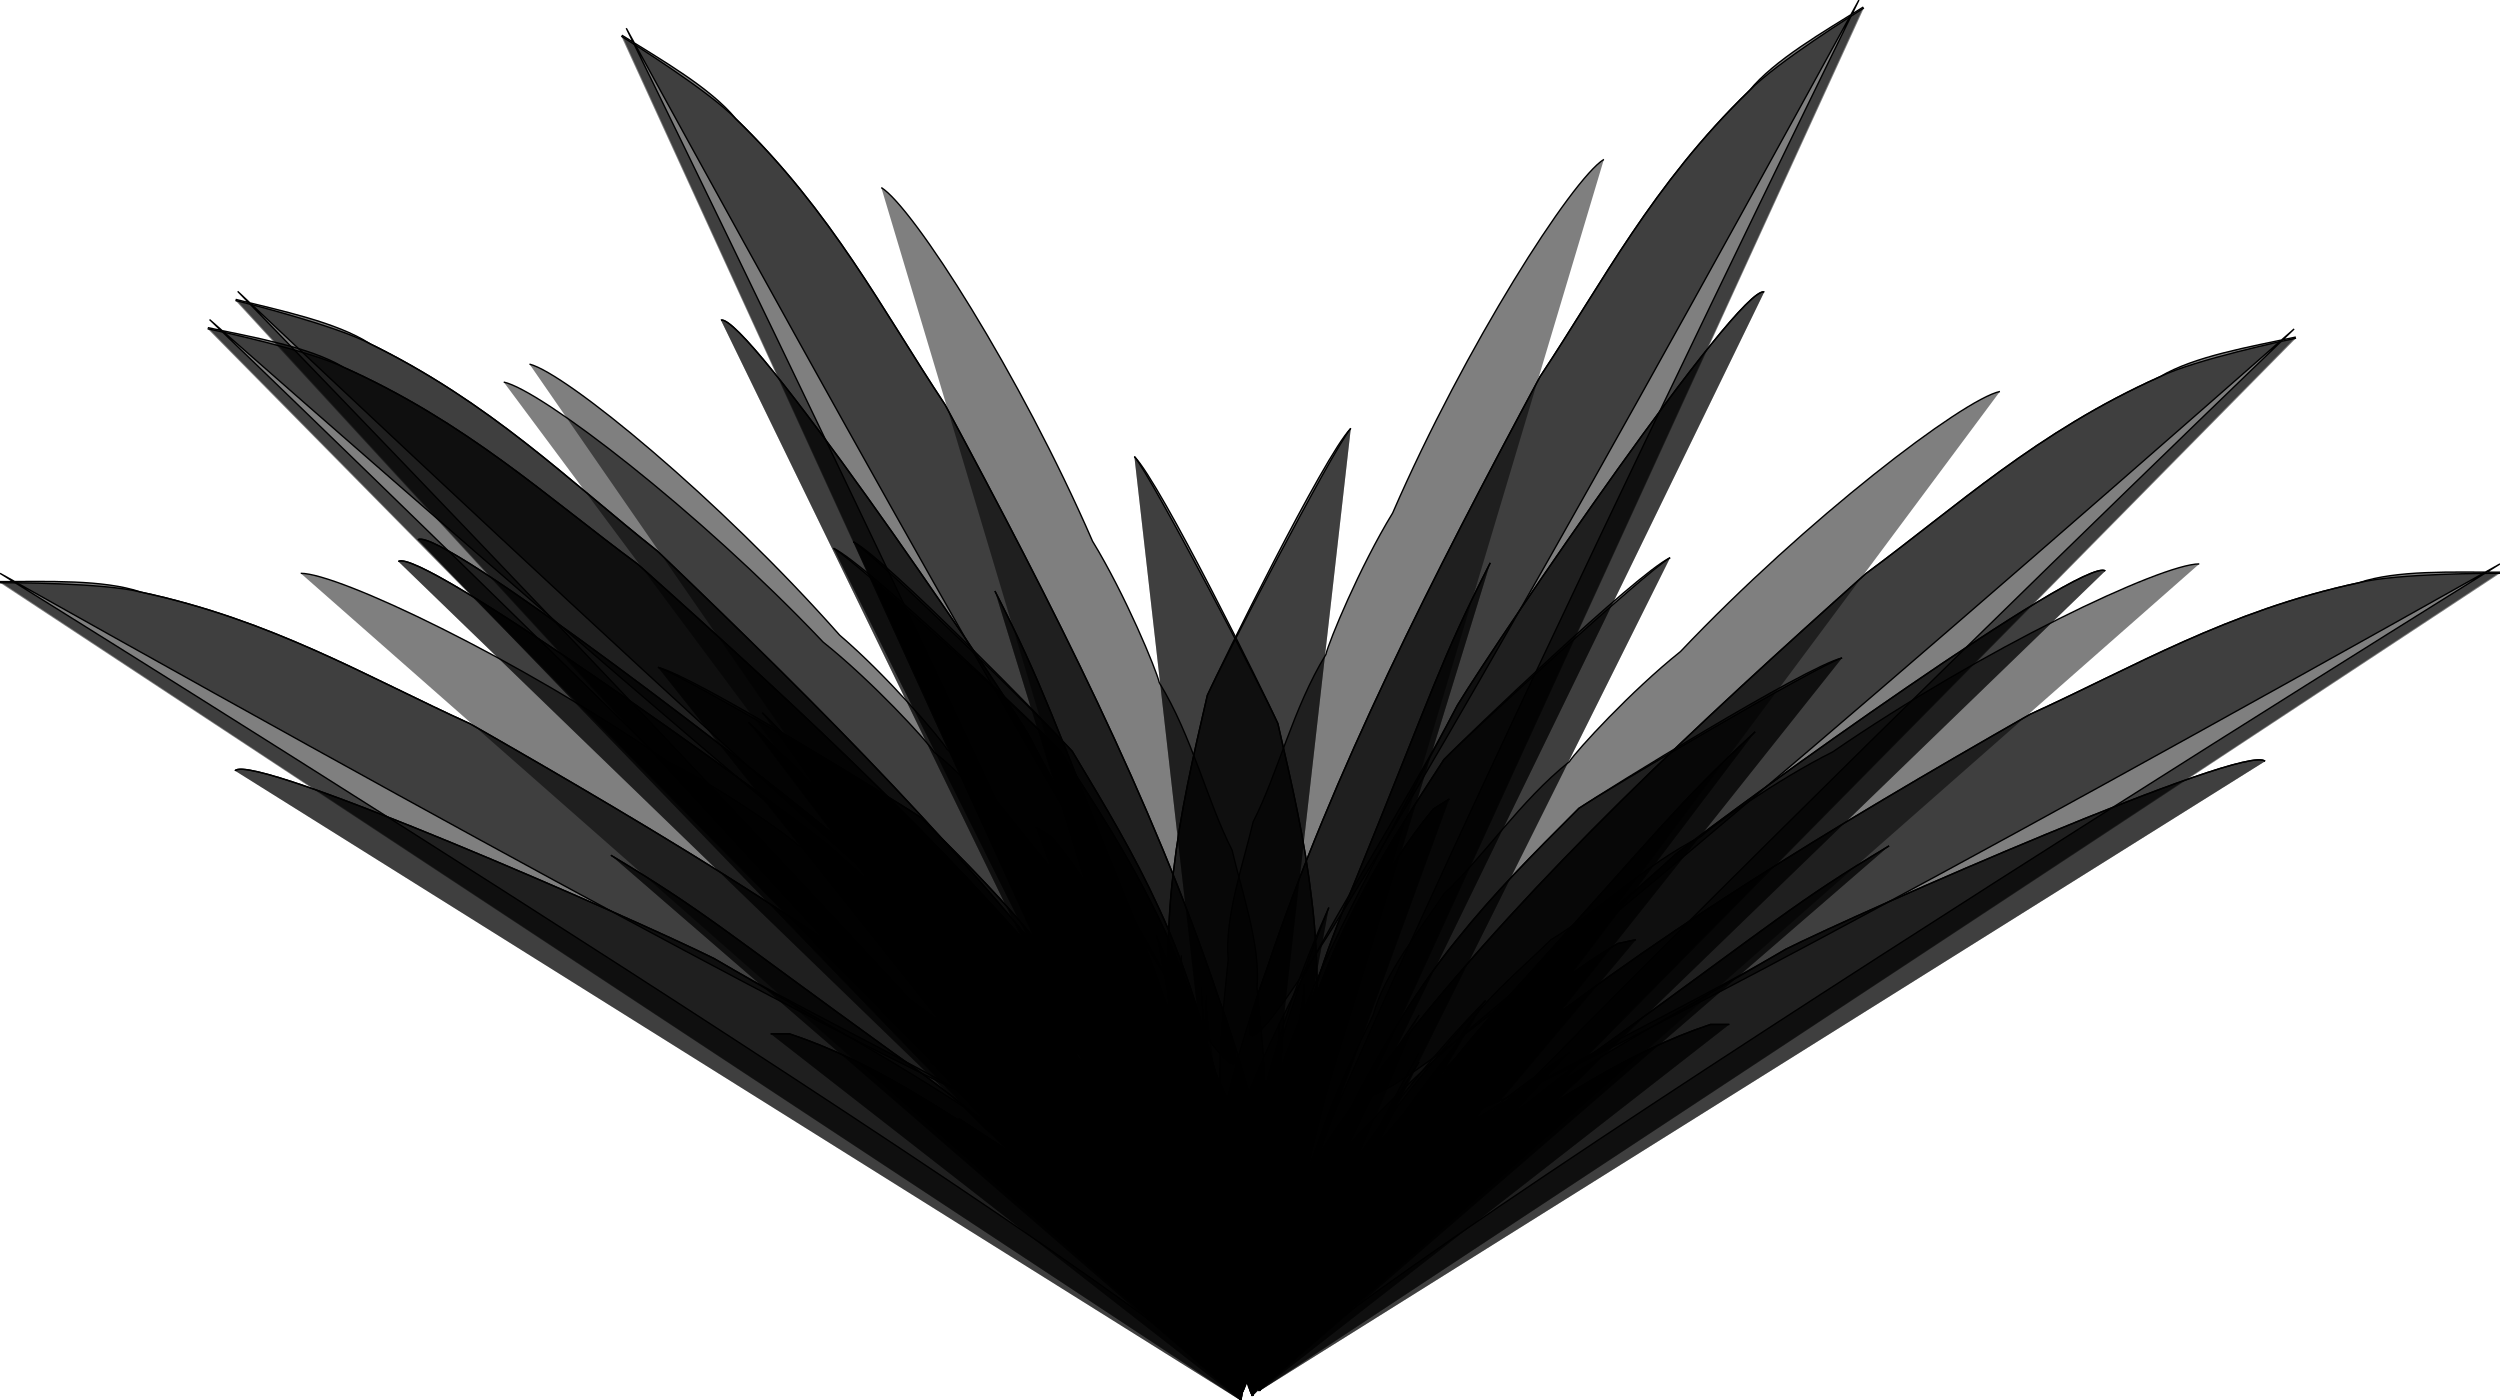 <?xml version="1.0" encoding="UTF-8"?>
<svg width="266px" height="149px" viewBox="0 0 266 149" version="1.1" xmlns="http://www.w3.org/2000/svg" xmlns:xlink="http://www.w3.org/1999/xlink">
    <!-- Generator: Sketch 43.2 (39069) - http://www.bohemiancoding.com/sketch -->
    <title>plant</title>
    <desc>Created with Sketch.</desc>
    <defs></defs>
    <g id="Page-1" stroke="none" stroke-width="1" fill="none" fill-rule="evenodd" fill-opacity="0.5">
        <g id="plant" stroke="#000000" fill="#000000">
            <g id="Group">
                <g id="branch" transform="translate(0, 61)" fill-rule="nonzero" stroke-width="0.15">
                    <path d="M132,88 C132,82 0,0 0,0 C130,73 117,61 108,54 C91,40 71,28 50,16 C39,11 29,5 15,2 C11,0.64 5,0.88 0,0.88" id="Shape"></path>
                    <path d="M132,88 C131,82 127,76 123,72 C86,46 129,77 112,65 C110,64 109,63 108,62 C100,57 93,52 84,49 L82,49" id="Shape"></path>
                    <path d="M132,88 C132,84 129,80 127,77 C120,69 111,64 102,58" id="Shape"></path>
                    <path d="M132,88 C131,81 122,72 117,68" id="Shape"></path>
                    <path d="M132,88 C133,83 125,77 121,74 C106,62 112,63 95,51 C77,38 75,36 65,30" id="Shape"></path>
                    <path d="M132,88 C131,81 125,71 121,65" id="Shape"></path>
                    <path d="M132,88 C133,85 129,80 128,79 C120,69 111,60 99,52" id="Shape"></path>
                    <path d="M132,88 C123,66 98,54 76,41 C68,37 27,19 25,21" id="Shape"></path>
                    <path d="M132,88 C133,81 128,75 125,70 C121,64 119,59 115,52" id="Shape"></path>
                    <path d="M132,88 C131,73 120,51 111,40 C107,35 103,31 98,26 C95,24 73,11 70,10" id="Shape"></path>
                    <path d="M132,88 C132,86 132,84 131,82 C130,73 117,61 108,54 C91,40 71,28 50,16 C39,11 29,5 15,2 C11,1 1,1 0,1" id="Shape"></path>
                    <path d="M132,88 C135,76 121,57 115,48" id="Shape"></path>
                    <path d="M132,88 C131,82 127,76 123,72 C86,46 129,77 112,65 C110,64 109,63 108,62 C100,57 93,52 84,49 L82,49" id="Shape"></path>
                    <path d="M132,88 C132,84 129,80 126,77 C120,69 111,64 102,58" id="Shape"></path>
                    <path d="M132,88 C131,81 122,72 117,68" id="Shape"></path>
                    <path d="M132,88 C132,83 125,77 121,74 C106,62 112,63 95,51 C77,38 75,36 65,30" id="Shape"></path>
                    <path d="M132,88 C132,81 125,71 121,65" id="Shape"></path>
                    <path d="M132,88 C133,85 129,80 128,79 C120,69 110,60 99,52" id="Shape"></path>
                    <path d="M132,88 C132,66 98,54 76,41 C68,37 27,19 25,21" id="Shape"></path>
                    <path d="M132,88 C133,81 128,75 125,70 C121,64 119,59 115,53" id="Shape"></path>
                    <path d="M132,88 C132,84 132,86 128,78 C127,75 124,70 122,67 C117,59 118,60 111,51 C109,47 104,43 101,40 C96,37 91,32 85,29 C84,28 77,23 71,20 C55,9 36,0 32,0" id="Shape"></path>
                    <path d="M132,88 C131,73 120,51 111,40 C107,35 103,31 98,26 C95,24 74,11 70,10" id="Shape"></path>
                </g>
                <g id="branch" transform="translate(78.195, 90.865) rotate(12) translate(-78.195, -90.865) translate(11.695, 46.865)" fill-rule="nonzero" stroke-width="0.15">
                    <path d="M132,88 C132,82 0,0 0,0 C130,73 117,61 108,54 C91,40 71,28 50,16 C39,11 29,5 15,2 C11,0.64 5,0.88 0,0.88" id="Shape"></path>
                    <path d="M132,88 C131,82 127,76 123,72 C86,46 129,77 112,65 C110,64 109,63 108,62 C100,57 93,52 84,49 L82,49" id="Shape"></path>
                    <path d="M132,88 C132,84 129,80 127,77 C120,69 111,64 102,58" id="Shape"></path>
                    <path d="M132,88 C131,81 122,72 117,68" id="Shape"></path>
                    <path d="M132,88 C133,83 125,77 121,74 C106,62 112,63 95,51 C77,38 75,36 65,30" id="Shape"></path>
                    <path d="M132,88 C131,81 125,71 121,65" id="Shape"></path>
                    <path d="M132,88 C133,85 129,80 128,79 C120,69 111,60 99,52" id="Shape"></path>
                    <path d="M132,88 C123,66 98,54 76,41 C68,37 27,19 25,21" id="Shape"></path>
                    <path d="M132,88 C133,81 128,75 125,70 C121,64 119,59 115,52" id="Shape"></path>
                    <path d="M132,88 C131,73 120,51 111,40 C107,35 103,31 98,26 C95,24 73,11 70,10" id="Shape"></path>
                    <path d="M132,88 C132,86 132,84 131,82 C130,73 117,61 108,54 C91,40 71,28 50,16 C39,11 29,5 15,2 C11,1 1,1 0,1" id="Shape"></path>
                    <path d="M132,88 C135,76 121,57 115,48" id="Shape"></path>
                    <path d="M132,88 C131,82 127,76 123,72 C86,46 129,77 112,65 C110,64 109,63 108,62 C100,57 93,52 84,49 L82,49" id="Shape"></path>
                    <path d="M132,88 C132,84 129,80 126,77 C120,69 111,64 102,58" id="Shape"></path>
                    <path d="M132,88 C131,81 122,72 117,68" id="Shape"></path>
                    <path d="M132,88 C132,83 125,77 121,74 C106,62 112,63 95,51 C77,38 75,36 65,30" id="Shape"></path>
                    <path d="M132,88 C132,81 125,71 121,65" id="Shape"></path>
                    <path d="M132,88 C133,85 129,80 128,79 C120,69 110,60 99,52" id="Shape"></path>
                    <path d="M132,88 C132,66 98,54 76,41 C68,37 27,19 25,21" id="Shape"></path>
                    <path d="M132,88 C133,81 128,75 125,70 C121,64 119,59 115,53" id="Shape"></path>
                    <path d="M132,88 C132,84 132,86 128,78 C127,75 124,70 122,67 C117,59 118,60 111,51 C109,47 104,43 101,40 C96,37 91,32 85,29 C84,28 77,23 71,20 C55,9 36,0 32,0" id="Shape"></path>
                    <path d="M132,88 C131,73 120,51 111,40 C107,35 103,31 98,26 C95,24 74,11 70,10" id="Shape"></path>
                </g>
                <g id="branch" transform="translate(79.169, 89.781) rotate(14) translate(-79.169, -89.781) translate(12.669, 45.781)" fill-rule="nonzero" stroke-width="0.15">
                    <path d="M132,88 C132,82 0,0 0,0 C130,73 117,61 108,54 C91,40 71,28 50,16 C39,11 29,5 15,2 C11,0.64 5,0.88 0,0.88" id="Shape"></path>
                    <path d="M132,88 C131,82 127,76 123,72 C86,46 129,77 112,65 C110,64 109,63 108,62 C100,57 93,52 84,49 L82,49" id="Shape"></path>
                    <path d="M132,88 C132,84 129,80 127,77 C120,69 111,64 102,58" id="Shape"></path>
                    <path d="M132,88 C131,81 122,72 117,68" id="Shape"></path>
                    <path d="M132,88 C133,83 125,77 121,74 C106,62 112,63 95,51 C77,38 75,36 65,30" id="Shape"></path>
                    <path d="M132,88 C131,81 125,71 121,65" id="Shape"></path>
                    <path d="M132,88 C133,85 129,80 128,79 C120,69 111,60 99,52" id="Shape"></path>
                    <path d="M132,88 C123,66 98,54 76,41 C68,37 27,19 25,21" id="Shape"></path>
                    <path d="M132,88 C133,81 128,75 125,70 C121,64 119,59 115,52" id="Shape"></path>
                    <path d="M132,88 C131,73 120,51 111,40 C107,35 103,31 98,26 C95,24 73,11 70,10" id="Shape"></path>
                    <path d="M132,88 C132,86 132,84 131,82 C130,73 117,61 108,54 C91,40 71,28 50,16 C39,11 29,5 15,2 C11,1 1,1 0,1" id="Shape"></path>
                    <path d="M132,88 C135,76 121,57 115,48" id="Shape"></path>
                    <path d="M132,88 C131,82 127,76 123,72 C86,46 129,77 112,65 C110,64 109,63 108,62 C100,57 93,52 84,49 L82,49" id="Shape"></path>
                    <path d="M132,88 C132,84 129,80 126,77 C120,69 111,64 102,58" id="Shape"></path>
                    <path d="M132,88 C131,81 122,72 117,68" id="Shape"></path>
                    <path d="M132,88 C132,83 125,77 121,74 C106,62 112,63 95,51 C77,38 75,36 65,30" id="Shape"></path>
                    <path d="M132,88 C132,81 125,71 121,65" id="Shape"></path>
                    <path d="M132,88 C133,85 129,80 128,79 C120,69 110,60 99,52" id="Shape"></path>
                    <path d="M132,88 C132,66 98,54 76,41 C68,37 27,19 25,21" id="Shape"></path>
                    <path d="M132,88 C133,81 128,75 125,70 C121,64 119,59 115,53" id="Shape"></path>
                    <path d="M132,88 C132,84 132,86 128,78 C127,75 124,70 122,67 C117,59 118,60 111,51 C109,47 104,43 101,40 C96,37 91,32 85,29 C84,28 77,23 71,20 C55,9 36,0 32,0" id="Shape"></path>
                    <path d="M132,88 C131,73 120,51 111,40 C107,35 103,31 98,26 C95,24 74,11 70,10" id="Shape"></path>
                </g>
                <g id="branch" transform="translate(164.712, 72.554) scale(-1, 1) rotate(32) translate(-164.712, -72.554) translate(98.212, 28.554)" fill-rule="nonzero" stroke-width="0.15">
                    <path d="M132,88 C132,82 0,0 0,0 C130,73 117,61 108,54 C91,40 71,28 50,16 C39,11 29,5 15,2 C11,0.64 5,0.88 0,0.88" id="Shape"></path>
                    <path d="M132,88 C131,82 127,76 123,72 C86,46 129,77 112,65 C110,64 109,63 108,62 C100,57 93,52 84,49 L82,49" id="Shape"></path>
                    <path d="M132,88 C132,84 129,80 127,77 C120,69 111,64 102,58" id="Shape"></path>
                    <path d="M132,88 C131,81 122,72 117,68" id="Shape"></path>
                    <path d="M132,88 C133,83 125,77 121,74 C106,62 112,63 95,51 C77,38 75,36 65,30" id="Shape"></path>
                    <path d="M132,88 C131,81 125,71 121,65" id="Shape"></path>
                    <path d="M132,88 C133,85 129,80 128,79 C120,69 111,60 99,52" id="Shape"></path>
                    <path d="M132,88 C123,66 98,54 76,41 C68,37 27,19 25,21" id="Shape"></path>
                    <path d="M132,88 C133,81 128,75 125,70 C121,64 119,59 115,52" id="Shape"></path>
                    <path d="M132,88 C131,73 120,51 111,40 C107,35 103,31 98,26 C95,24 73,11 70,10" id="Shape"></path>
                    <path d="M132,88 C132,86 132,84 131,82 C130,73 117,61 108,54 C91,40 71,28 50,16 C39,11 29,5 15,2 C11,1 1,1 0,1" id="Shape"></path>
                    <path d="M132,88 C135,76 121,57 115,48" id="Shape"></path>
                    <path d="M132,88 C131,82 127,76 123,72 C86,46 129,77 112,65 C110,64 109,63 108,62 C100,57 93,52 84,49 L82,49" id="Shape"></path>
                    <path d="M132,88 C132,84 129,80 126,77 C120,69 111,64 102,58" id="Shape"></path>
                    <path d="M132,88 C131,81 122,72 117,68" id="Shape"></path>
                    <path d="M132,88 C132,83 125,77 121,74 C106,62 112,63 95,51 C77,38 75,36 65,30" id="Shape"></path>
                    <path d="M132,88 C132,81 125,71 121,65" id="Shape"></path>
                    <path d="M132,88 C133,85 129,80 128,79 C120,69 110,60 99,52" id="Shape"></path>
                    <path d="M132,88 C132,66 98,54 76,41 C68,37 27,19 25,21" id="Shape"></path>
                    <path d="M132,88 C133,81 128,75 125,70 C121,64 119,59 115,53" id="Shape"></path>
                    <path d="M132,88 C132,84 132,86 128,78 C127,75 124,70 122,67 C117,59 118,60 111,51 C109,47 104,43 101,40 C96,37 91,32 85,29 C84,28 77,23 71,20 C55,9 36,0 32,0" id="Shape"></path>
                    <path d="M132,88 C131,73 120,51 111,40 C107,35 103,31 98,26 C95,24 74,11 70,10" id="Shape"></path>
                </g>
                <g id="branch" transform="translate(199.5, 104) scale(-1, 1) translate(-199.5, -104) translate(133, 60)" fill-rule="nonzero" stroke-width="0.15">
                    <path d="M132,88 C132,82 0,0 0,0 C130,73 117,61 108,54 C91,40 71,28 50,16 C39,11 29,5 15,2 C11,0.64 5,0.88 0,0.88" id="Shape"></path>
                    <path d="M132,88 C131,82 127,76 123,72 C86,46 129,77 112,65 C110,64 109,63 108,62 C100,57 93,52 84,49 L82,49" id="Shape"></path>
                    <path d="M132,88 C132,84 129,80 127,77 C120,69 111,64 102,58" id="Shape"></path>
                    <path d="M132,88 C131,81 122,72 117,68" id="Shape"></path>
                    <path d="M132,88 C133,83 125,77 121,74 C106,62 112,63 95,51 C77,38 75,36 65,30" id="Shape"></path>
                    <path d="M132,88 C131,81 125,71 121,65" id="Shape"></path>
                    <path d="M132,88 C133,85 129,80 128,79 C120,69 111,60 99,52" id="Shape"></path>
                    <path d="M132,88 C123,66 98,54 76,41 C68,37 27,19 25,21" id="Shape"></path>
                    <path d="M132,88 C133,81 128,75 125,70 C121,64 119,59 115,52" id="Shape"></path>
                    <path d="M132,88 C131,73 120,51 111,40 C107,35 103,31 98,26 C95,24 73,11 70,10" id="Shape"></path>
                    <path d="M132,88 C132,86 132,84 131,82 C130,73 117,61 108,54 C91,40 71,28 50,16 C39,11 29,5 15,2 C11,1 1,1 0,1" id="Shape"></path>
                    <path d="M132,88 C135,76 121,57 115,48" id="Shape"></path>
                    <path d="M132,88 C131,82 127,76 123,72 C86,46 129,77 112,65 C110,64 109,63 108,62 C100,57 93,52 84,49 L82,49" id="Shape"></path>
                    <path d="M132,88 C132,84 129,80 126,77 C120,69 111,64 102,58" id="Shape"></path>
                    <path d="M132,88 C131,81 122,72 117,68" id="Shape"></path>
                    <path d="M132,88 C132,83 125,77 121,74 C106,62 112,63 95,51 C77,38 75,36 65,30" id="Shape"></path>
                    <path d="M132,88 C132,81 125,71 121,65" id="Shape"></path>
                    <path d="M132,88 C133,85 129,80 128,79 C120,69 110,60 99,52" id="Shape"></path>
                    <path d="M132,88 C132,66 98,54 76,41 C68,37 27,19 25,21" id="Shape"></path>
                    <path d="M132,88 C133,81 128,75 125,70 C121,64 119,59 115,53" id="Shape"></path>
                    <path d="M132,88 C132,84 132,86 128,78 C127,75 124,70 122,67 C117,59 118,60 111,51 C109,47 104,43 101,40 C96,37 91,32 85,29 C84,28 77,23 71,20 C55,9 36,0 32,0" id="Shape"></path>
                    <path d="M132,88 C131,73 120,51 111,40 C107,35 103,31 98,26 C95,24 74,11 70,10" id="Shape"></path>
                </g>
                <g id="branch" transform="translate(188.195, 91.865) scale(-1, 1) rotate(12) translate(-188.195, -91.865) translate(121.695, 47.865)" fill-rule="nonzero" stroke-width="0.15">
                    <path d="M132,88 C132,82 0,0 0,0 C130,73 117,61 108,54 C91,40 71,28 50,16 C39,11 29,5 15,2 C11,0.64 5,0.88 0,0.88" id="Shape"></path>
                    <path d="M132,88 C131,82 127,76 123,72 C86,46 129,77 112,65 C110,64 109,63 108,62 C100,57 93,52 84,49 L82,49" id="Shape"></path>
                    <path d="M132,88 C132,84 129,80 127,77 C120,69 111,64 102,58" id="Shape"></path>
                    <path d="M132,88 C131,81 122,72 117,68" id="Shape"></path>
                    <path d="M132,88 C133,83 125,77 121,74 C106,62 112,63 95,51 C77,38 75,36 65,30" id="Shape"></path>
                    <path d="M132,88 C131,81 125,71 121,65" id="Shape"></path>
                    <path d="M132,88 C133,85 129,80 128,79 C120,69 111,60 99,52" id="Shape"></path>
                    <path d="M132,88 C123,66 98,54 76,41 C68,37 27,19 25,21" id="Shape"></path>
                    <path d="M132,88 C133,81 128,75 125,70 C121,64 119,59 115,52" id="Shape"></path>
                    <path d="M132,88 C131,73 120,51 111,40 C107,35 103,31 98,26 C95,24 73,11 70,10" id="Shape"></path>
                    <path d="M132,88 C132,86 132,84 131,82 C130,73 117,61 108,54 C91,40 71,28 50,16 C39,11 29,5 15,2 C11,1 1,1 0,1" id="Shape"></path>
                    <path d="M132,88 C135,76 121,57 115,48" id="Shape"></path>
                    <path d="M132,88 C131,82 127,76 123,72 C86,46 129,77 112,65 C110,64 109,63 108,62 C100,57 93,52 84,49 L82,49" id="Shape"></path>
                    <path d="M132,88 C132,84 129,80 126,77 C120,69 111,64 102,58" id="Shape"></path>
                    <path d="M132,88 C131,81 122,72 117,68" id="Shape"></path>
                    <path d="M132,88 C132,83 125,77 121,74 C106,62 112,63 95,51 C77,38 75,36 65,30" id="Shape"></path>
                    <path d="M132,88 C132,81 125,71 121,65" id="Shape"></path>
                    <path d="M132,88 C133,85 129,80 128,79 C120,69 110,60 99,52" id="Shape"></path>
                    <path d="M132,88 C132,66 98,54 76,41 C68,37 27,19 25,21" id="Shape"></path>
                    <path d="M132,88 C133,81 128,75 125,70 C121,64 119,59 115,53" id="Shape"></path>
                    <path d="M132,88 C132,84 132,86 128,78 C127,75 124,70 122,67 C117,59 118,60 111,51 C109,47 104,43 101,40 C96,37 91,32 85,29 C84,28 77,23 71,20 C55,9 36,0 32,0" id="Shape"></path>
                    <path d="M132,88 C131,73 120,51 111,40 C107,35 103,31 98,26 C95,24 74,11 70,10" id="Shape"></path>
                </g>
                <g id="branch" transform="translate(99.712, 75.554) rotate(32) translate(-99.712, -75.554) translate(33.212, 31.554)" fill-rule="nonzero" stroke-width="0.15">
                    <path d="M132,88 C132,82 0,0 0,0 C130,73 117,61 108,54 C91,40 71,28 50,16 C39,11 29,5 15,2 C11,0.64 5,0.88 0,0.88" id="Shape"></path>
                    <path d="M132,88 C131,82 127,76 123,72 C86,46 129,77 112,65 C110,64 109,63 108,62 C100,57 93,52 84,49 L82,49" id="Shape"></path>
                    <path d="M132,88 C132,84 129,80 127,77 C120,69 111,64 102,58" id="Shape"></path>
                    <path d="M132,88 C131,81 122,72 117,68" id="Shape"></path>
                    <path d="M132,88 C133,83 125,77 121,74 C106,62 112,63 95,51 C77,38 75,36 65,30" id="Shape"></path>
                    <path d="M132,88 C131,81 125,71 121,65" id="Shape"></path>
                    <path d="M132,88 C133,85 129,80 128,79 C120,69 111,60 99,52" id="Shape"></path>
                    <path d="M132,88 C123,66 98,54 76,41 C68,37 27,19 25,21" id="Shape"></path>
                    <path d="M132,88 C133,81 128,75 125,70 C121,64 119,59 115,52" id="Shape"></path>
                    <path d="M132,88 C131,73 120,51 111,40 C107,35 103,31 98,26 C95,24 73,11 70,10" id="Shape"></path>
                    <path d="M132,88 C132,86 132,84 131,82 C130,73 117,61 108,54 C91,40 71,28 50,16 C39,11 29,5 15,2 C11,1 1,1 0,1" id="Shape"></path>
                    <path d="M132,88 C135,76 121,57 115,48" id="Shape"></path>
                    <path d="M132,88 C131,82 127,76 123,72 C86,46 129,77 112,65 C110,64 109,63 108,62 C100,57 93,52 84,49 L82,49" id="Shape"></path>
                    <path d="M132,88 C132,84 129,80 126,77 C120,69 111,64 102,58" id="Shape"></path>
                    <path d="M132,88 C131,81 122,72 117,68" id="Shape"></path>
                    <path d="M132,88 C132,83 125,77 121,74 C106,62 112,63 95,51 C77,38 75,36 65,30" id="Shape"></path>
                    <path d="M132,88 C132,81 125,71 121,65" id="Shape"></path>
                    <path d="M132,88 C133,85 129,80 128,79 C120,69 110,60 99,52" id="Shape"></path>
                    <path d="M132,88 C132,66 98,54 76,41 C68,37 27,19 25,21" id="Shape"></path>
                    <path d="M132,88 C133,81 128,75 125,70 C121,64 119,59 115,53" id="Shape"></path>
                    <path d="M132,88 C132,84 132,86 128,78 C127,75 124,70 122,67 C117,59 118,60 111,51 C109,47 104,43 101,40 C96,37 91,32 85,29 C84,28 77,23 71,20 C55,9 36,0 32,0" id="Shape"></path>
                    <path d="M132,88 C131,73 120,51 111,40 C107,35 103,31 98,26 C95,24 74,11 70,10" id="Shape"></path>
                </g>
            </g>
        </g>
    </g>
</svg>
